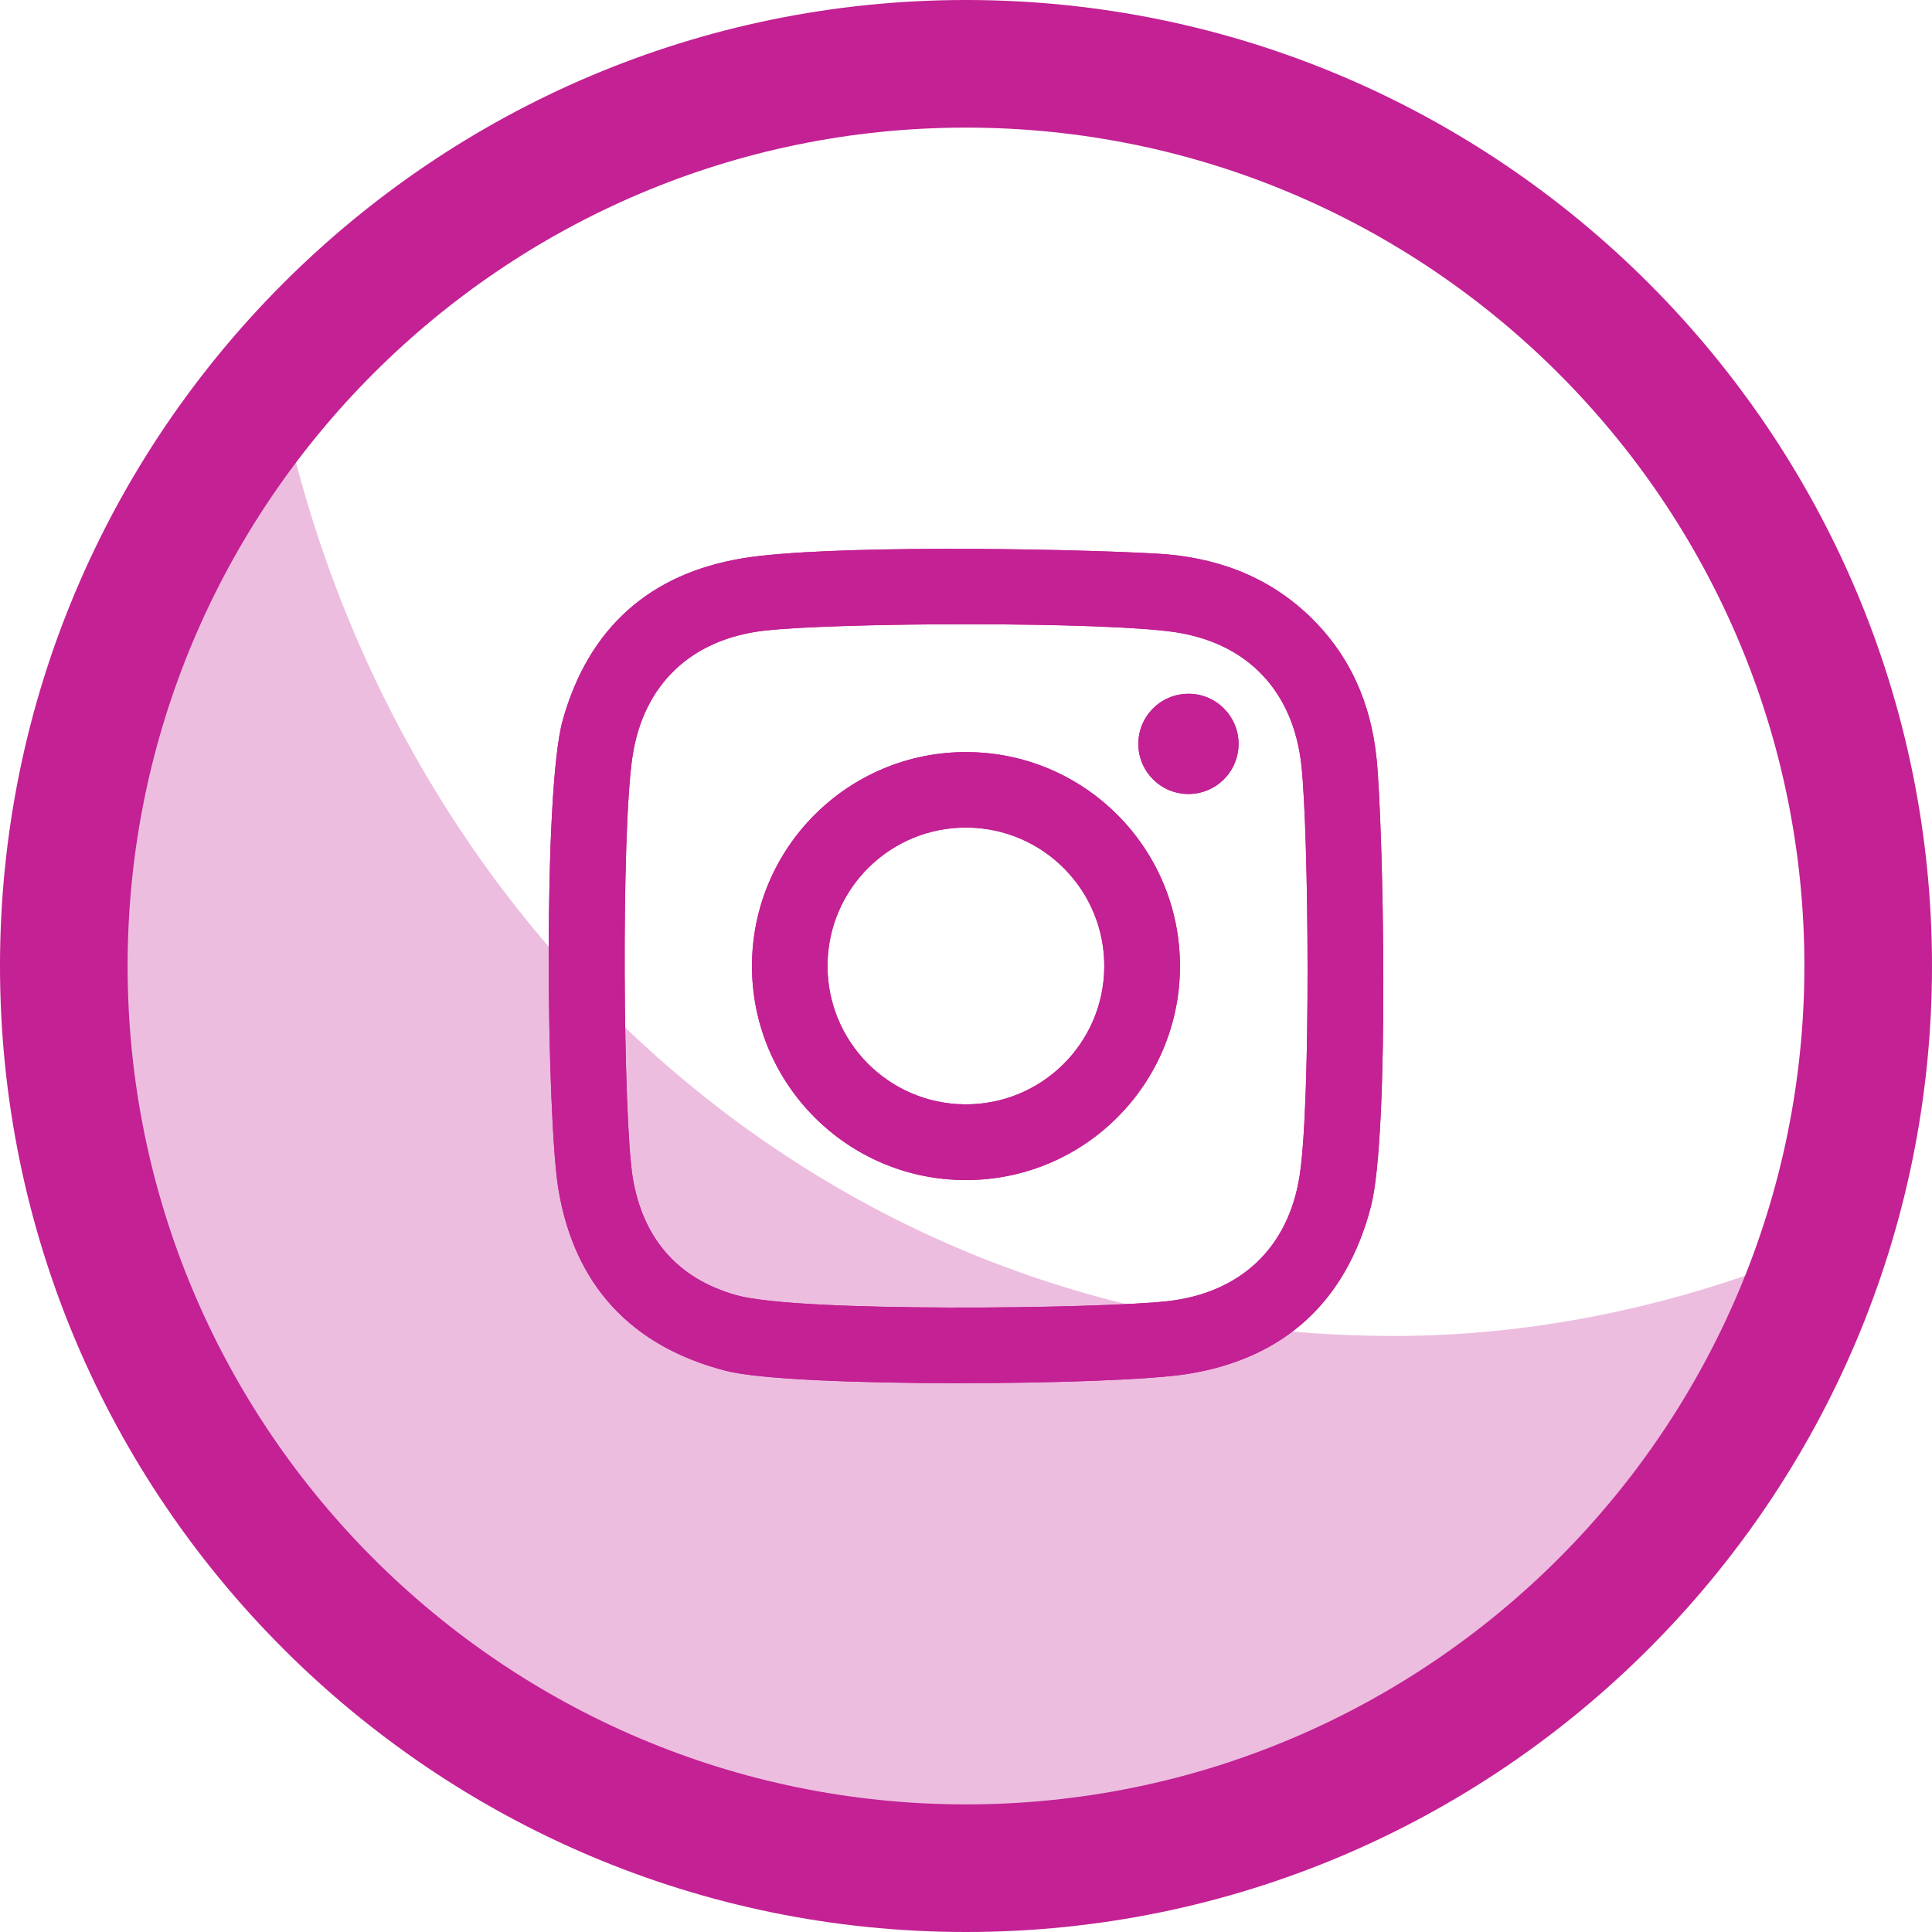 <?xml version="1.0" encoding="UTF-8"?>
<svg id="Capa_1" data-name="Capa 1" xmlns="http://www.w3.org/2000/svg" viewBox="0 0 400 400">
  <defs>
    <style>
      .cls-1, .cls-2 {
        fill: #c32194;
        stroke-width: 0px;
      }

      .cls-3 {
        opacity: .3;
      }

      .cls-2 {
        fill-rule: evenodd;
      }
    </style>
  </defs>
  <g class="cls-3">
    <path class="cls-2" d="m288.44,276.59c-118.58,0-209.47-87.07-230.9-197.25C29.93,111.9,13.21,153.97,13.21,200c0,103.16,83.63,186.79,186.79,186.79,82.94,0,153.17-54.11,177.54-128.92-28.17,12.02-58.47,18.73-89.1,18.73Z"/>
  </g>
  <path class="cls-1" d="m200,400C89.72,400,0,310.28,0,200S89.72,0,200,0s200,89.72,200,200-89.72,200-200,200Zm0-373.58C104.29,26.42,26.42,104.29,26.42,200s77.86,173.58,173.58,173.58,173.58-77.87,173.58-173.58S295.71,26.42,200,26.42Z"/>
  <g>
    <path class="cls-1" d="m284.99,156.97c-1.16-11.37-5.52-21.43-13.97-29.49-8.89-8.48-19.76-12.23-31.68-12.87-20.31-1.11-68.53-1.81-85.46.96-19.35,3.15-32.03,14.44-37.38,33.56-4.12,14.7-3.3,82.46-.9,97,3.28,19.87,15.02,32.61,34.71,37.69,13.63,3.52,80.61,3.07,95.65.63,19.89-3.21,32.68-14.89,37.85-34.55,3.95-15.09,2.57-79.3,1.19-92.92Zm-15.9,86.34c-2.31,15.09-12.33,24.44-27.5,26.1-13.94,1.53-76.18,2.37-89.11-1.25-12.36-3.46-19.44-11.96-21.49-24.41-1.96-11.89-2.45-71.3-.03-87.2,2.28-14.96,12.29-24.3,27.38-25.99,15.31-1.72,70.39-1.9,85.05.34,15.06,2.31,24.4,12.35,26.05,27.55,1.54,14.18,1.98,69.61-.35,84.85Zm-69.07-87.6c-24.47-.01-44.32,19.81-44.33,44.28s19.81,44.32,44.28,44.33c24.47.01,44.32-19.81,44.33-44.28.01-24.47-19.81-44.32-44.28-44.33Zm-.3,72.93c-15.82-.14-28.53-13.08-28.39-28.91.14-15.82,13.08-28.54,28.91-28.39,15.82.14,28.53,13.08,28.39,28.91-.14,15.82-13.08,28.54-28.91,28.39Zm56.71-74.6c-.01,5.73-4.67,10.36-10.4,10.35-5.73-.01-10.36-4.67-10.35-10.4.01-5.73,4.67-10.36,10.4-10.35,5.73.01,10.36,4.67,10.35,10.4Z"/>
    <path class="cls-1" d="m284.99,156.97c-1.16-11.37-5.52-21.43-13.97-29.49-8.89-8.48-19.76-12.23-31.68-12.87-20.31-1.11-68.53-1.81-85.46.96-19.35,3.15-32.03,14.44-37.38,33.56-4.12,14.7-3.3,82.46-.9,97,3.28,19.87,15.02,32.61,34.71,37.69,13.63,3.52,80.61,3.07,95.65.63,19.89-3.21,32.68-14.89,37.85-34.55,3.95-15.09,2.57-79.3,1.19-92.92Zm-15.9,86.34c-2.31,15.09-12.33,24.44-27.5,26.1-13.94,1.53-76.18,2.37-89.11-1.25-12.36-3.46-19.44-11.96-21.49-24.41-1.96-11.89-2.45-71.3-.03-87.2,2.28-14.96,12.29-24.3,27.38-25.99,15.31-1.72,70.39-1.9,85.05.34,15.06,2.31,24.4,12.35,26.05,27.55,1.54,14.18,1.98,69.61-.35,84.85Zm-69.07-87.6c-24.47-.01-44.32,19.81-44.33,44.28s19.81,44.32,44.28,44.33c24.47.01,44.32-19.81,44.33-44.28.01-24.47-19.81-44.32-44.28-44.33Zm-.3,72.93c-15.82-.14-28.53-13.08-28.39-28.91.14-15.82,13.08-28.54,28.91-28.39,15.82.14,28.53,13.08,28.39,28.91-.14,15.82-13.08,28.54-28.91,28.39Zm56.71-74.6c-.01,5.73-4.67,10.36-10.4,10.35-5.73-.01-10.36-4.67-10.35-10.4.01-5.73,4.67-10.36,10.4-10.35,5.73.01,10.36,4.67,10.35,10.4Z"/>
  </g>
</svg>